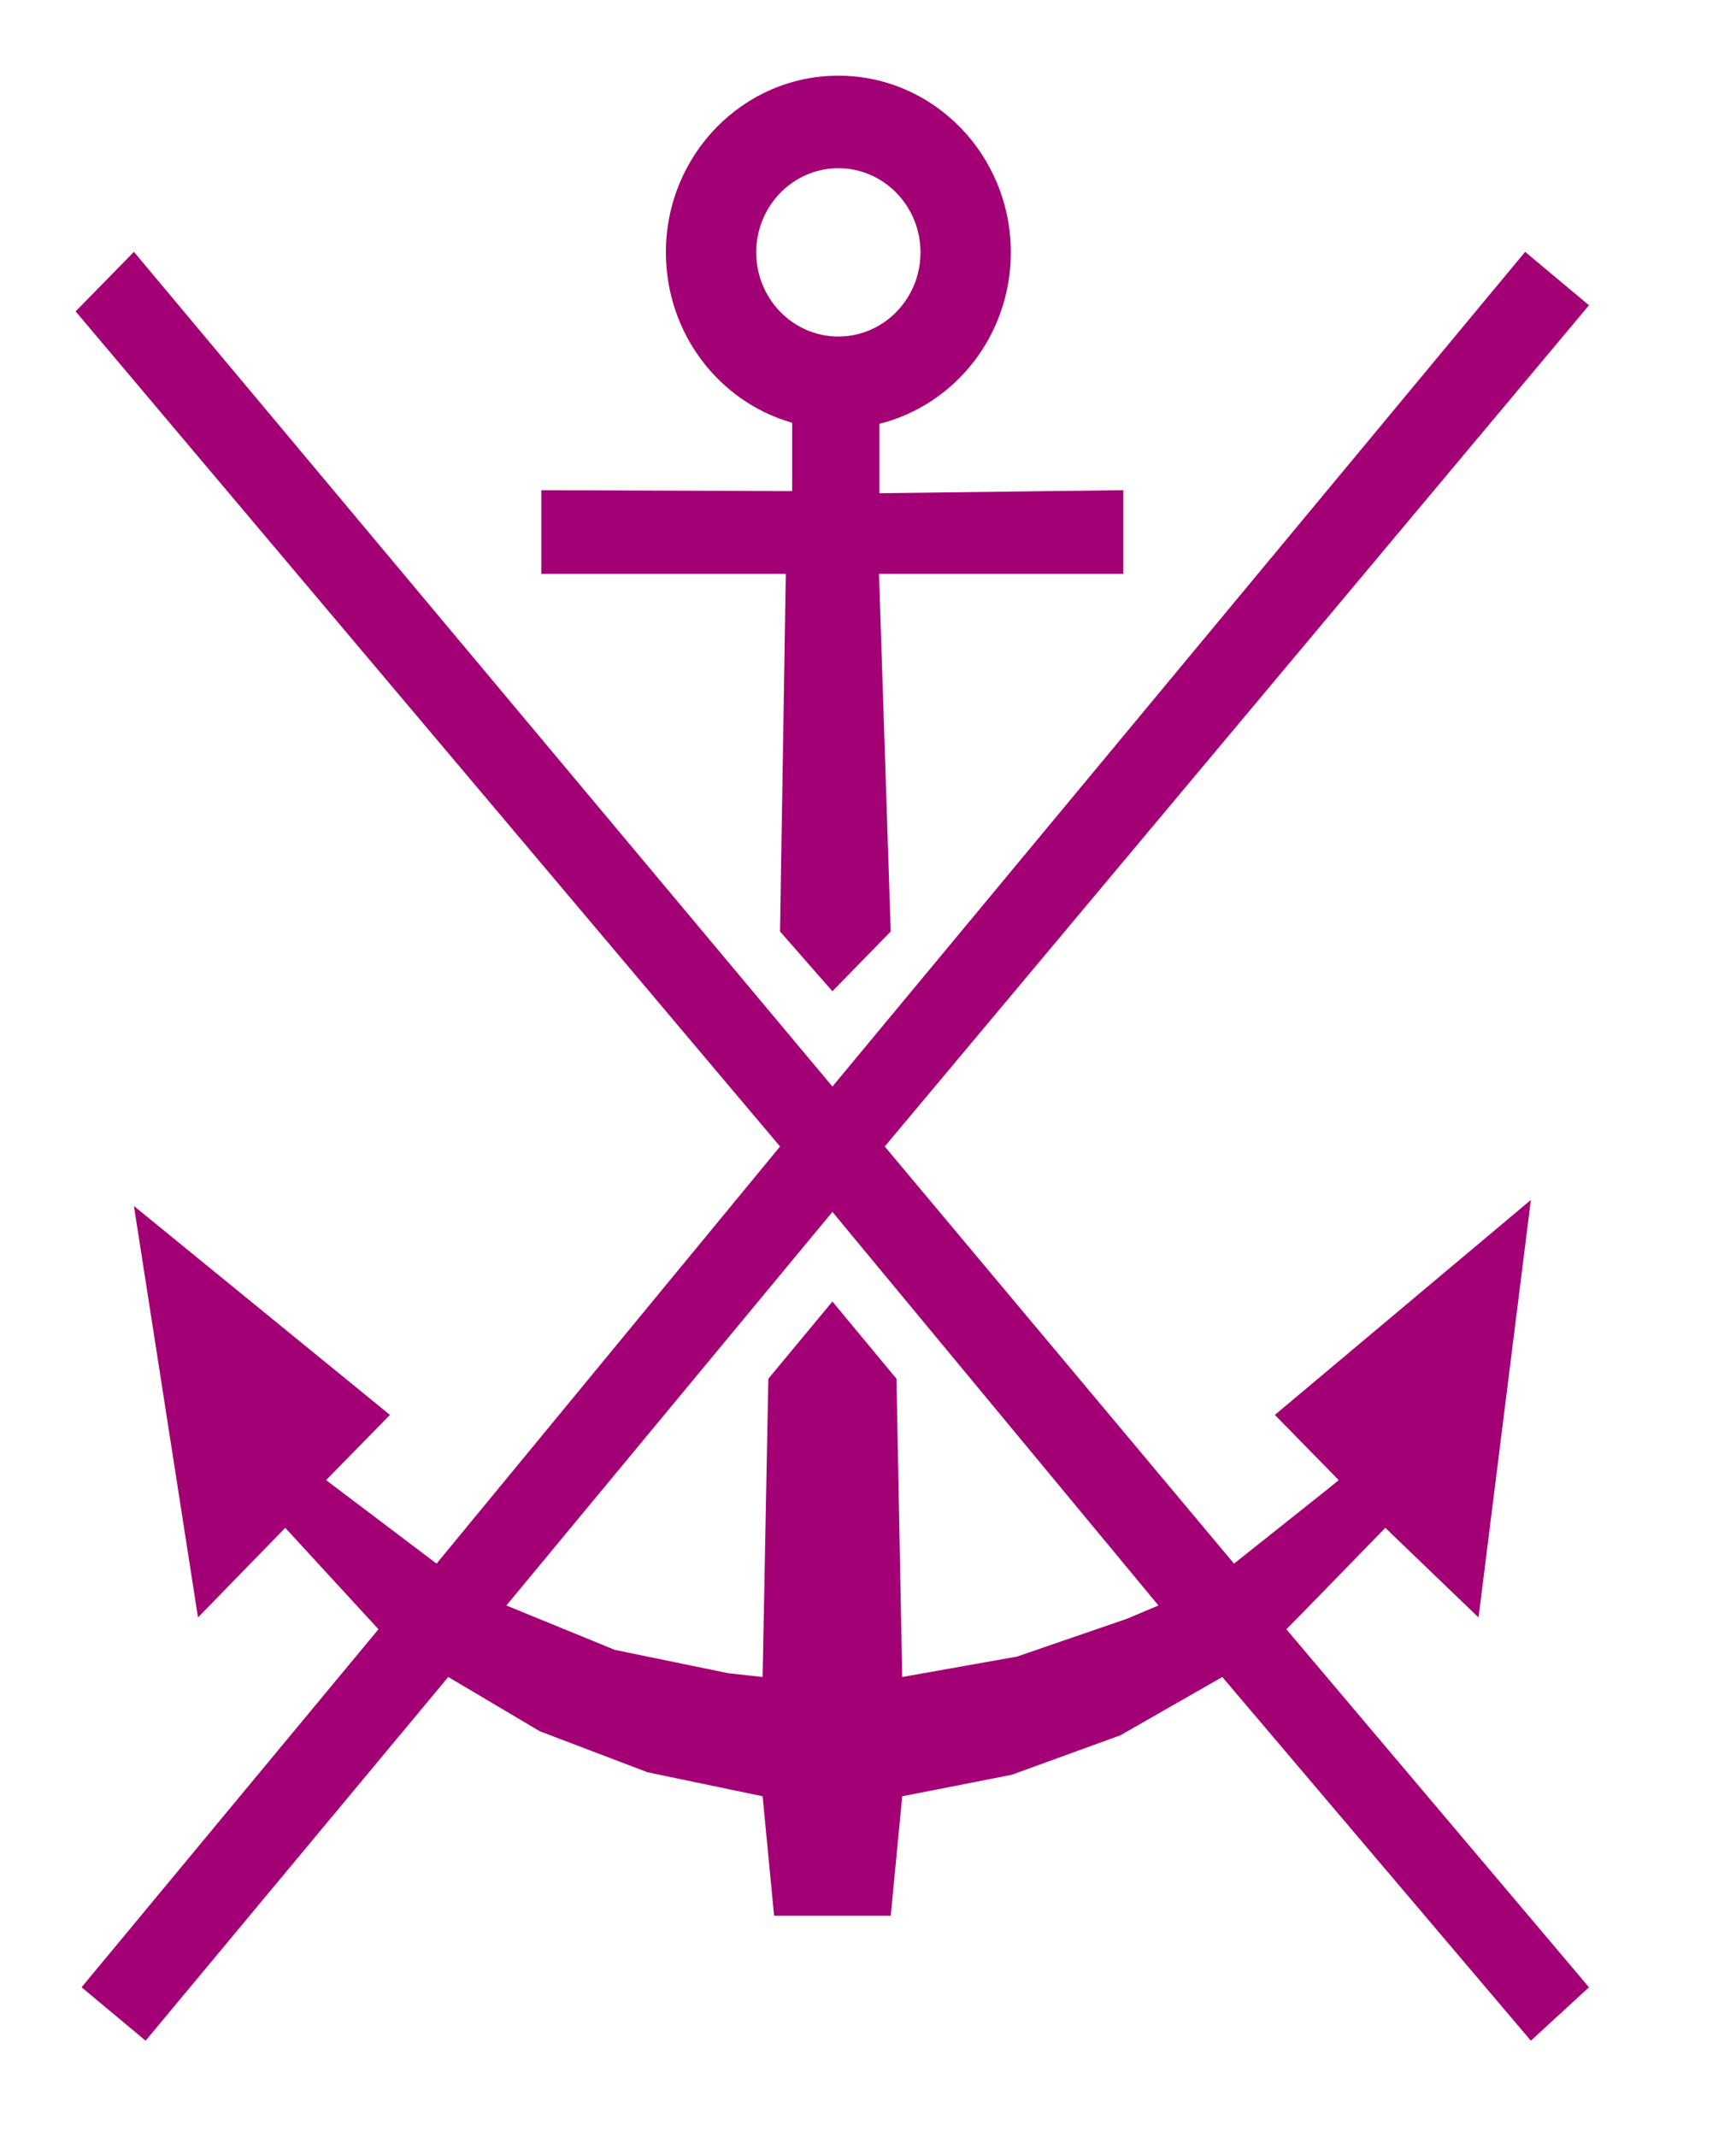 <?xml version="1.0" encoding="UTF-8" standalone="no"?>
<!DOCTYPE svg PUBLIC "-//W3C//DTD SVG 1.1//EN" "http://www.w3.org/Graphics/SVG/1.1/DTD/svg11.dtd">
<svg width="100%" height="100%" viewBox="0 0 13 16" version="1.1" xmlns="http://www.w3.org/2000/svg" xmlns:xlink="http://www.w3.org/1999/xlink" xml:space="preserve" xmlns:serif="http://www.serif.com/" style="fill-rule:evenodd;clip-rule:evenodd;stroke-linejoin:round;stroke-miterlimit:2;">
    <g transform="matrix(0.123,0,0,0.126,-1.102,0.363)">
        <path id="path2630" d="M60,7.116C62.76,7.116 65,9.356 65,12.116C65,14.876 62.76,17.116 60,17.116C57.24,17.116 55,14.876 55,12.116C55,9.356 57.24,7.116 60,7.116ZM62.5,26.428L77.35,26.247L77.35,31.222L62.475,31.222L63.188,52.472L59.638,56.022L56.45,52.472L56.8,31.222L41.913,31.222L41.913,26.247L57.188,26.303L57.188,22.241C52.753,21.012 49.5,16.939 49.5,12.116C49.5,6.32 54.204,1.616 60,1.616C65.796,1.616 70.5,6.32 70.5,12.116C70.5,17.051 67.092,21.182 62.5,22.303L62.5,26.428ZM56.088,110.959L55.388,103.859L48.388,102.434L41.825,99.997L36.25,96.772L17.825,118.384L13.925,115.209L32,93.934L27.163,88.797L26.325,87.909L21.013,93.234L17.113,68.784L32.7,81.197L28.813,85.072L34.488,89.259L35.538,90.034L56.45,65.247L13.563,15.622L17.113,12.084L59.638,61.684L101.813,12.084L105.7,15.259L62.825,65.247L84.088,90.034L89.675,85.697L90.463,85.072L86.575,81.197L102.162,68.422L98.975,93.234L93.3,87.909L88.313,92.909L87.275,93.934L105.7,115.209L102.162,118.384L83.375,96.772L77.175,100.234L70.55,102.584L63.888,103.859L63.188,110.959L56.088,110.959M39.788,92.522L46.388,95.159L53.3,96.547L55.388,96.772L55.737,79.047L59.638,74.459L63.538,79.047L63.888,96.772L70.875,95.559L77.575,93.309L79.488,92.522L59.638,69.134L39.788,92.522Z" style="fill:rgb(163,0,117);"/>
    </g>
</svg>
